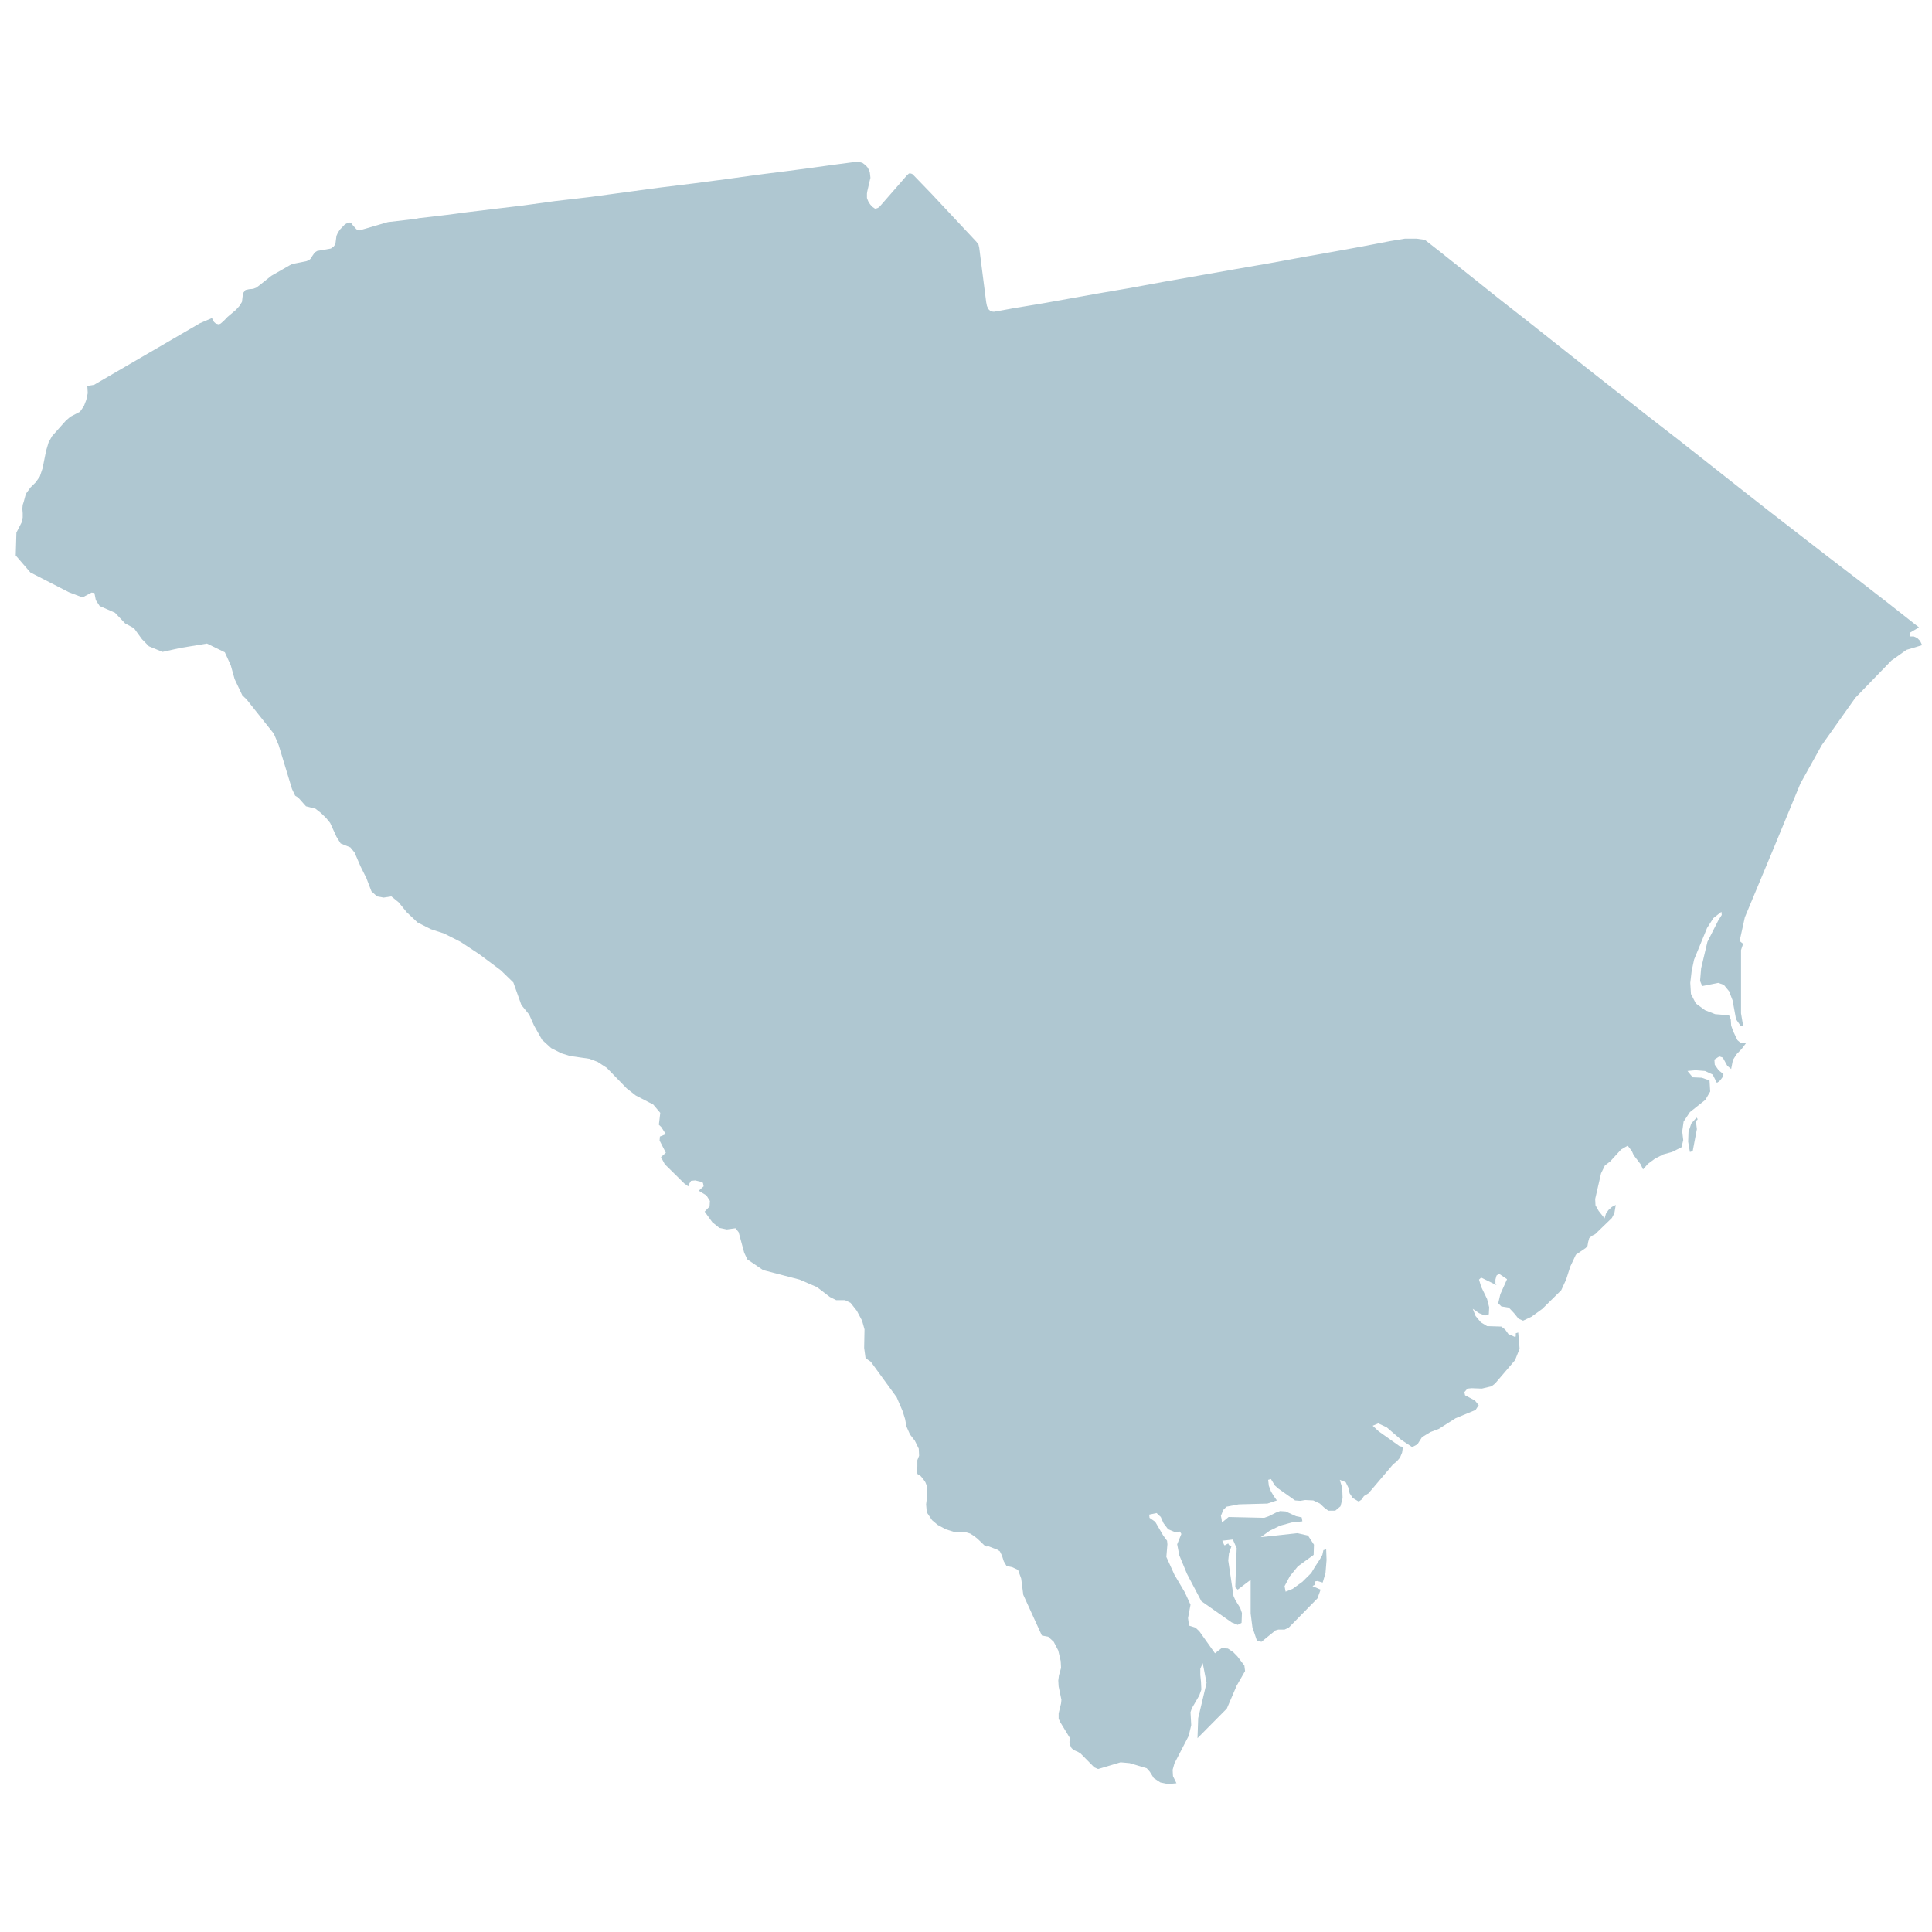 <svg xmlns="http://www.w3.org/2000/svg" xmlns:xlink="http://www.w3.org/1999/xlink" width="128" height="128" viewBox="0 0 128 128">
    <defs>
        <path id="a" d="M0 0h128v128H0z"/>
    </defs>
    <g fill="none" fill-rule="evenodd">
        <mask id="b" fill="#fff">
            <use xlink:href="#a"/>
        </mask>
        <use fill="#AFC7D1" fill-opacity="0" fill-rule="nonzero" xlink:href="#a"/>
        <g fill="#AFC7D1" mask="url(#b)">
            <path d="M112.399 74.045l-.346.393-.185.549-.023.655.116.68.185-.054.277-1.463-.069-.551.092-.051.024-.054-.024-.05-.047-.054zm14.808-31.589l-.185-.187-.23-.104h-.255l-.024-.233.625-.366-1.994-1.57-1.99-1.544-2.015-1.544-3.989-3.09-1.966-1.543-1.994-1.573-1.992-1.568-1.994-1.546-3.96-3.114-3.965-3.141-1.97-1.544-1.967-1.57-1.97-1.57-.971-.76-.538-.078h-.786l-.948.156-.277.053-.815.158-1.25.235-1.6.29-1.925.342-2.127.39-2.271.394-2.364.417-2.364.417-2.271.418-2.155.369-1.902.34-1.62.291-1.253.209-.787.128-.277.054-1.023.182-.209-.025-.16-.157-.093-.209-.047-.235-.462-3.615-.048-.208-.137-.185-1.343-1.436-1.67-1.782-1.16-1.201-.093-.08-.092-.027h-.116l-.138.13-1.828 2.095-.137.078-.145.027-.185-.131-.116-.131-.116-.158-.068-.158-.048-.131v-.29l.024-.154.163-.707.045-.181-.023-.21-.022-.184-.07-.155-.07-.134-.092-.104-.116-.104-.14-.105-.206-.053h-.324l-1.578.209-1.319.184-1.601.211-1.878.236-2.058.286-2.203.29-2.317.285-2.316.313-2.319.313-2.271.265-2.11.29-1.943.232-1.715.208-1.435.188-1.092.13-.694.078-.232.051-1.83.212-1.88.548-.115-.027-.093-.053-.068-.078-.164-.182-.068-.104-.116-.08-.161.026-.185.105-.325.34-.137.208-.092.209-.072.55-.116.159-.184.13-.907.159-.162.104-.16.233-.093.16-.116.105-.185.077-.926.185-.16.077-1.233.707-.786.626-.208.157-.209.08-.282.027-.23.051-.14.185-.044.209-.047.393-.162.262-.232.26-.556.47-.254.262-.208.182-.116.054-.206-.054-.116-.104-.14-.26-.791.34-7.018 4.083-.467.077.024.054.024.42-.095.444-.161.417-.254.367-.649.34-.3.264-.908 1.02-.23.42-.163.548-.23 1.15-.184.551-.28.394-.345.34-.301.417-.14.521-.069.212-.023.262.023.289v.286l-.068.316-.349.68-.045 1.516.972 1.126 2.548 1.308.902.343.602-.318.19.026.092.474.256.39 1.016.447.67.706.583.313.533.733.462.471.902.37 1.184-.263 1.758-.289 1.184.578.393.862.256.915.51 1.075.276.262 1.81 2.277.322.76.883 2.905.209.444.208.13.51.573.625.158.37.29.345.336.26.319.418.914.277.445.646.262.277.34.394.917.393.787.329.861.37.34.44.08.51-.08.485.393.53.653.723.682.878.444.88.289 1.091.551 1.227.81 1.438 1.073.833.81.531 1.491.514.631.324.73.533.945.6.548.672.343.583.182 1.272.182.554.208.606.394 1.32 1.361.601.471 1.16.602.463.548-.093.787.161.155.301.471-.393.158-.021.265.414.808-.322.289.254.473 1.3 1.281.253.182.071-.182.114-.184.28-.027.322.078.187.08.045.235-.325.29.51.312.232.367-.024.369-.325.337.51.706.462.37.492.104.578-.078.209.26.369 1.361.208.442 1.045.709 2.411.628 1.156.498.855.655.417.21h.583l.37.178.416.527.348.656.161.575-.024 1.225.093.682.348.238 1.715 2.355.393.917.163.522.093.5.232.522.322.417.26.527.022.468-.116.29v.417l-.045.395.092.156.14.053.185.209.16.235.093.233.024.682-.069.549.045.527.348.521.37.313.533.29.578.181.79.027.254.077.254.16.232.183.464.444.137.075.116-.024.607.235.16.107.14.286.117.37.184.313.37.077.393.182.208.578.138 1.073 1.231 2.696.417.078.37.34.3.577.162.704.023.447-.14.497-.044.34.023.39.185.889-.024.238-.16.655v.367l.115.233.623 1.024.024.105-.047.155.023.182.116.238.142.128.301.131.164.105.902.914.254.107 1.485-.444.601.054 1.135.34.206.235.26.42.439.286.509.105.533-.051h.021l-.23-.471-.023-.42.116-.42.947-1.83.168-.709-.047-.861.092-.265.486-.835.14-.393-.024-.524-.045-.444v-.418l.16-.369.254 1.308-.554 2.333-.047 1.332 1.944-1.963.652-1.517.556-.969-.047-.366-.462-.605-.277-.283-.353-.236-.417-.026-.438.34-1.042-1.467-.254-.235-.421-.131-.069-.498.166-.888-.374-.813-.694-1.177-.533-1.177.07-.838-.023-.235-.253-.34-.533-.917-.375-.26-.023-.211.49-.105.277.263.185.414.3.396.441.182.346-.027.092.158-.277.682.14.73.51 1.231.951 1.809 2.016 1.412.393.158.256-.131.024-.655-.116-.34-.325-.522-.116-.265-.35-2.354.05-.473.163-.471-.164-.078-.05-.104-.16.08-.072.05-.045-.05-.116-.262.7-.078.253.573-.093 2.592.161.155.858-.65v2.223l.116.918.298.885.303.08.929-.756.185-.054h.416l.278-.131 1.901-1.937.209-.578-.533-.232.071-.054.09-.024.024-.054-.024-.181.163-.027.346.104.187-.629.07-.864-.025-.706-.184.05-.069.314-.163.291-.325.495-.253.42-.583.578-.647.468-.464.185-.069-.366.349-.656.53-.653 1.047-.762.021-.677-.393-.602-.699-.16-2.432.264.583-.42.694-.34.762-.208.718-.08-.045-.26-.372-.08-.694-.316-.37-.024-.277.105-.464.235-.303.107-2.364-.053-.44.366-.024-.235-.045-.209.161-.396.209-.209.814-.157 1.898-.051.627-.209-.208-.289-.185-.313-.14-.369-.045-.393.185-.051.253.42.233.209 1.11.786.346.027.325-.054.537.027.439.209.279.262.277.209h.462l.346-.29.14-.548-.024-.655-.161-.551.393.16.166.34.092.393.209.313.393.233.185-.128.163-.236.3-.182 1.623-1.913.256-.208.206-.238.14-.337.047-.313-.047-.078-.161-.03-1.393-.992-.393-.366.37-.158.558.262.974.837.715.474.348-.187.301-.471.559-.34.554-.209 1.111-.706 1.324-.548.209-.316-.256-.316-.647-.34-.047-.21.208-.234.277-.026.673.026.647-.155.232-.184 1.321-1.544.301-.76-.092-1.072-.161.05v.212l-.069.026-.417-.184-.208-.289-.26-.209-.948-.03-.417-.256-.346-.417-.185-.474.415.286.395.161.254-.083.024-.468-.14-.549-.393-.813-.14-.47.14-.132 1.018.498-.071-.104v-.263l.071-.262.161-.128.538.364-.445.995-.14.6.208.21.493.078.346.366.3.37.301.13.555-.261.722-.525 1.248-1.23.325-.707.277-.864.37-.784.653-.446.116-.131.045-.263.071-.259.185-.158.208-.104 1.109-1.073.163-.316.093-.548-.256.131-.23.209-.163.235-.093.316-.393-.498-.208-.366-.022-.42.391-1.702.256-.521.346-.263.722-.789.44-.257.278.364.116.262.462.605.16.34.325-.367.462-.342.561-.286.578-.158.623-.313.116-.471-.068-.578.092-.653.417-.628 1.023-.81.322-.552-.045-.733-.51-.182-.605-.027-.346-.42.53-.05.63.05.51.238.277.546.16-.102.093-.104.116-.158.069-.208-.322-.263-.256-.366-.024-.34.325-.208.232.077.3.549.254.208.116-.599.254-.393.329-.343.277-.366-.37-.051-.189-.158-.277-.575-.14-.393-.024-.39-.113-.29-.926-.077-.67-.263-.607-.446-.324-.629-.045-.733.092-.784.161-.76.86-2.092.417-.655.533-.417.023.208-.232.367-.718 1.415-.416 1.752-.07.838.14.34 1.064-.212.37.131.348.423.23.599.232 1.257.305.444.161-.026-.137-.81v-4.19l.137-.415-.23-.187.346-1.57 1.921-4.605 1.762-4.264 1.414-2.539 2.227-3.14 2.383-2.461 1-.71 1.039-.312-.14-.287z"/>
        </g>
    </g>
</svg>
